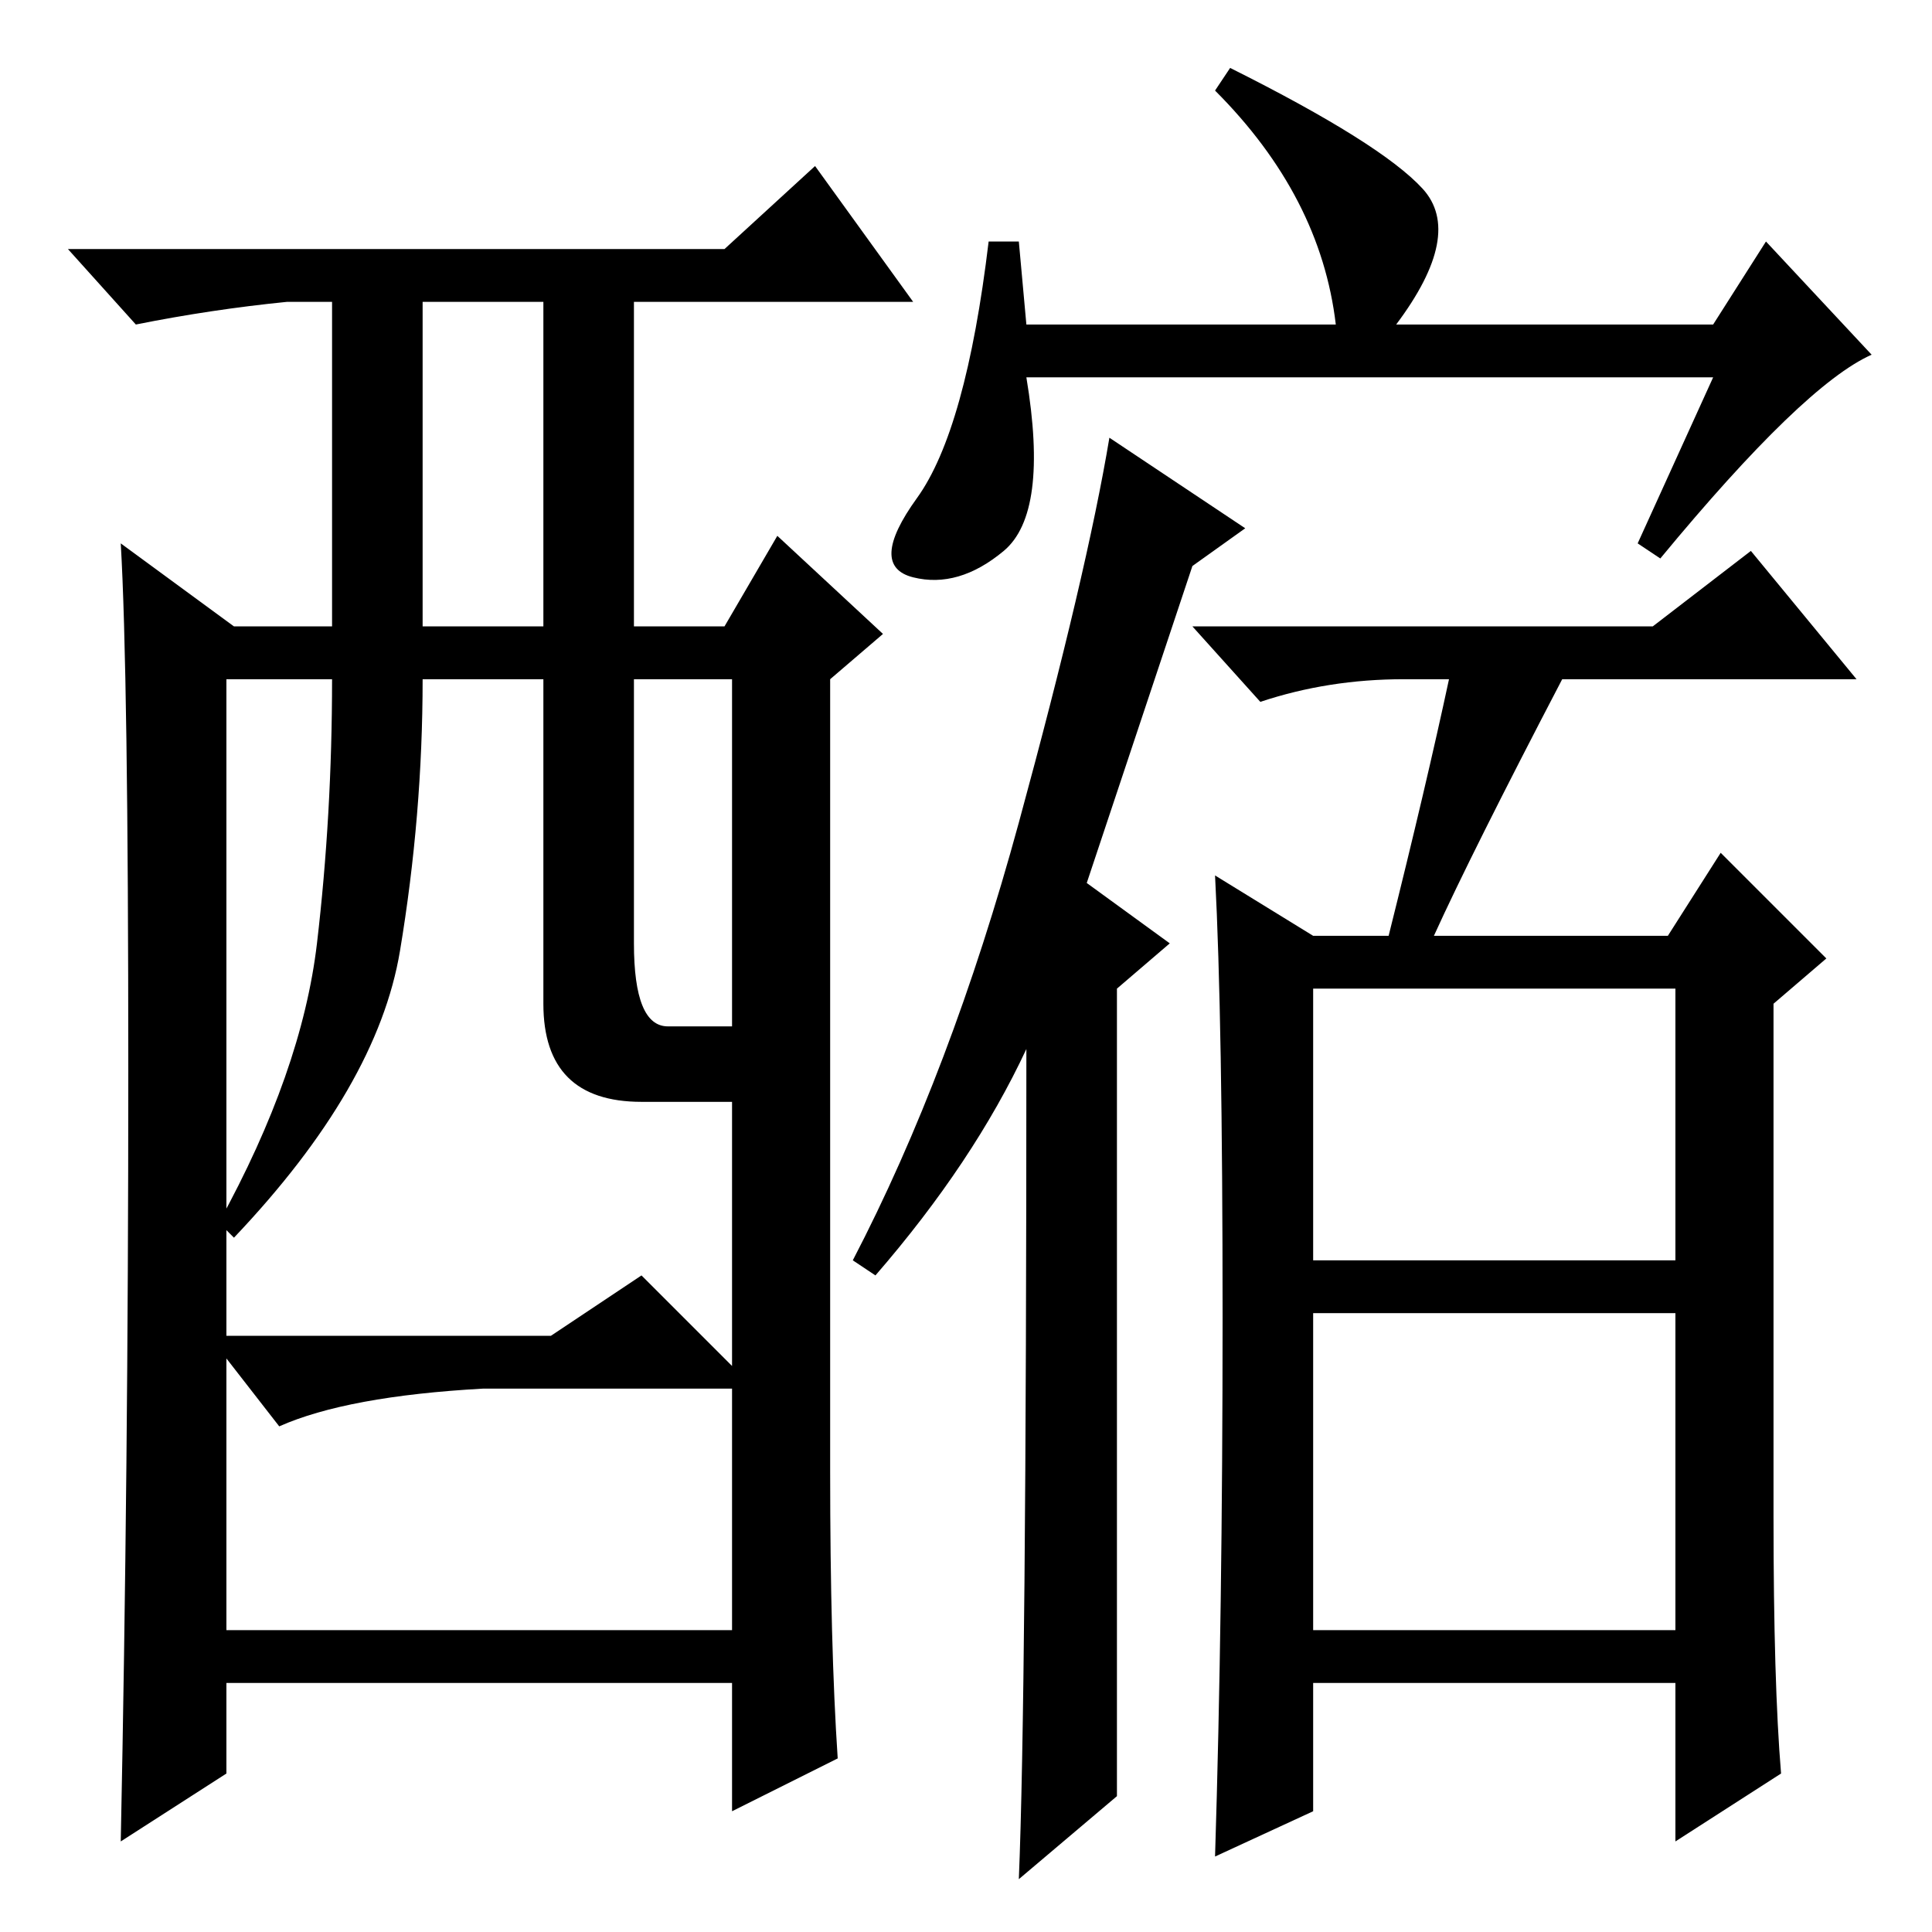 <?xml version="1.0" standalone="no"?>
<!DOCTYPE svg PUBLIC "-//W3C//DTD SVG 1.1//EN" "http://www.w3.org/Graphics/SVG/1.1/DTD/svg11.dtd" >
<svg xmlns="http://www.w3.org/2000/svg" xmlns:xlink="http://www.w3.org/1999/xlink" version="1.1" viewBox="0 -36 256 256">
  <g transform="matrix(1 0 0 -1 0 220)">
   <path fill="currentColor"
d="M174 89h48v36h-48v-36zM174 40h48v42h-48v-42zM192 166h-6q-10 0 -19 -3l-9 10h61l13 10l14 -17h-39q-12 -23 -17 -34h31l7 11l14 -14l-7 -6v-68q0 -22 1 -34l-14 -9v21h-48v-17l-13 -6q1 32 1 71.5t-1 58.5l13 -8h10q5 20 8 34zM116 87l-3 2q13 25 22 58t12 51l18 -12
l-7 -5l-14 -42l11 -8l-7 -6v-107l-13 -11q1 24 1 110q-7 -15 -20 -30zM227 206h-91q3 -18 -3 -23t-12 -3.5t0.5 10.5t9.5 34h4l1 -11h41q-2 17 -16 31l2 3q20 -10 25.5 -16t-3.5 -18h42l7 11l14 -15q-9 -4 -28 -27l-3 2zM111 23l-14 -7v17h-67v-12l-14 -9q1 49 1 102t-1 70
l15 -11h13v43h-6q-10 -1 -20 -3l-9 10h87l12 11l13 -18h-37v-43h12l7 12l14 -13l-7 -6v-105q0 -23 1 -38zM56 173h16v43h-16v-43zM72 123v43h-16q0 -18 -3 -36t-22 -38l-2 2q11 20 13 37t2 35h-14v-87h43l12 8l12 -12v35h-12q-13 0 -13 13zM84 131q0 -11 4.5 -11h8.5v46h-13
v-35zM97 72h-33q-18 -1 -27 -5l-7 9v-36h67v32z" />
  </g>

</svg>
